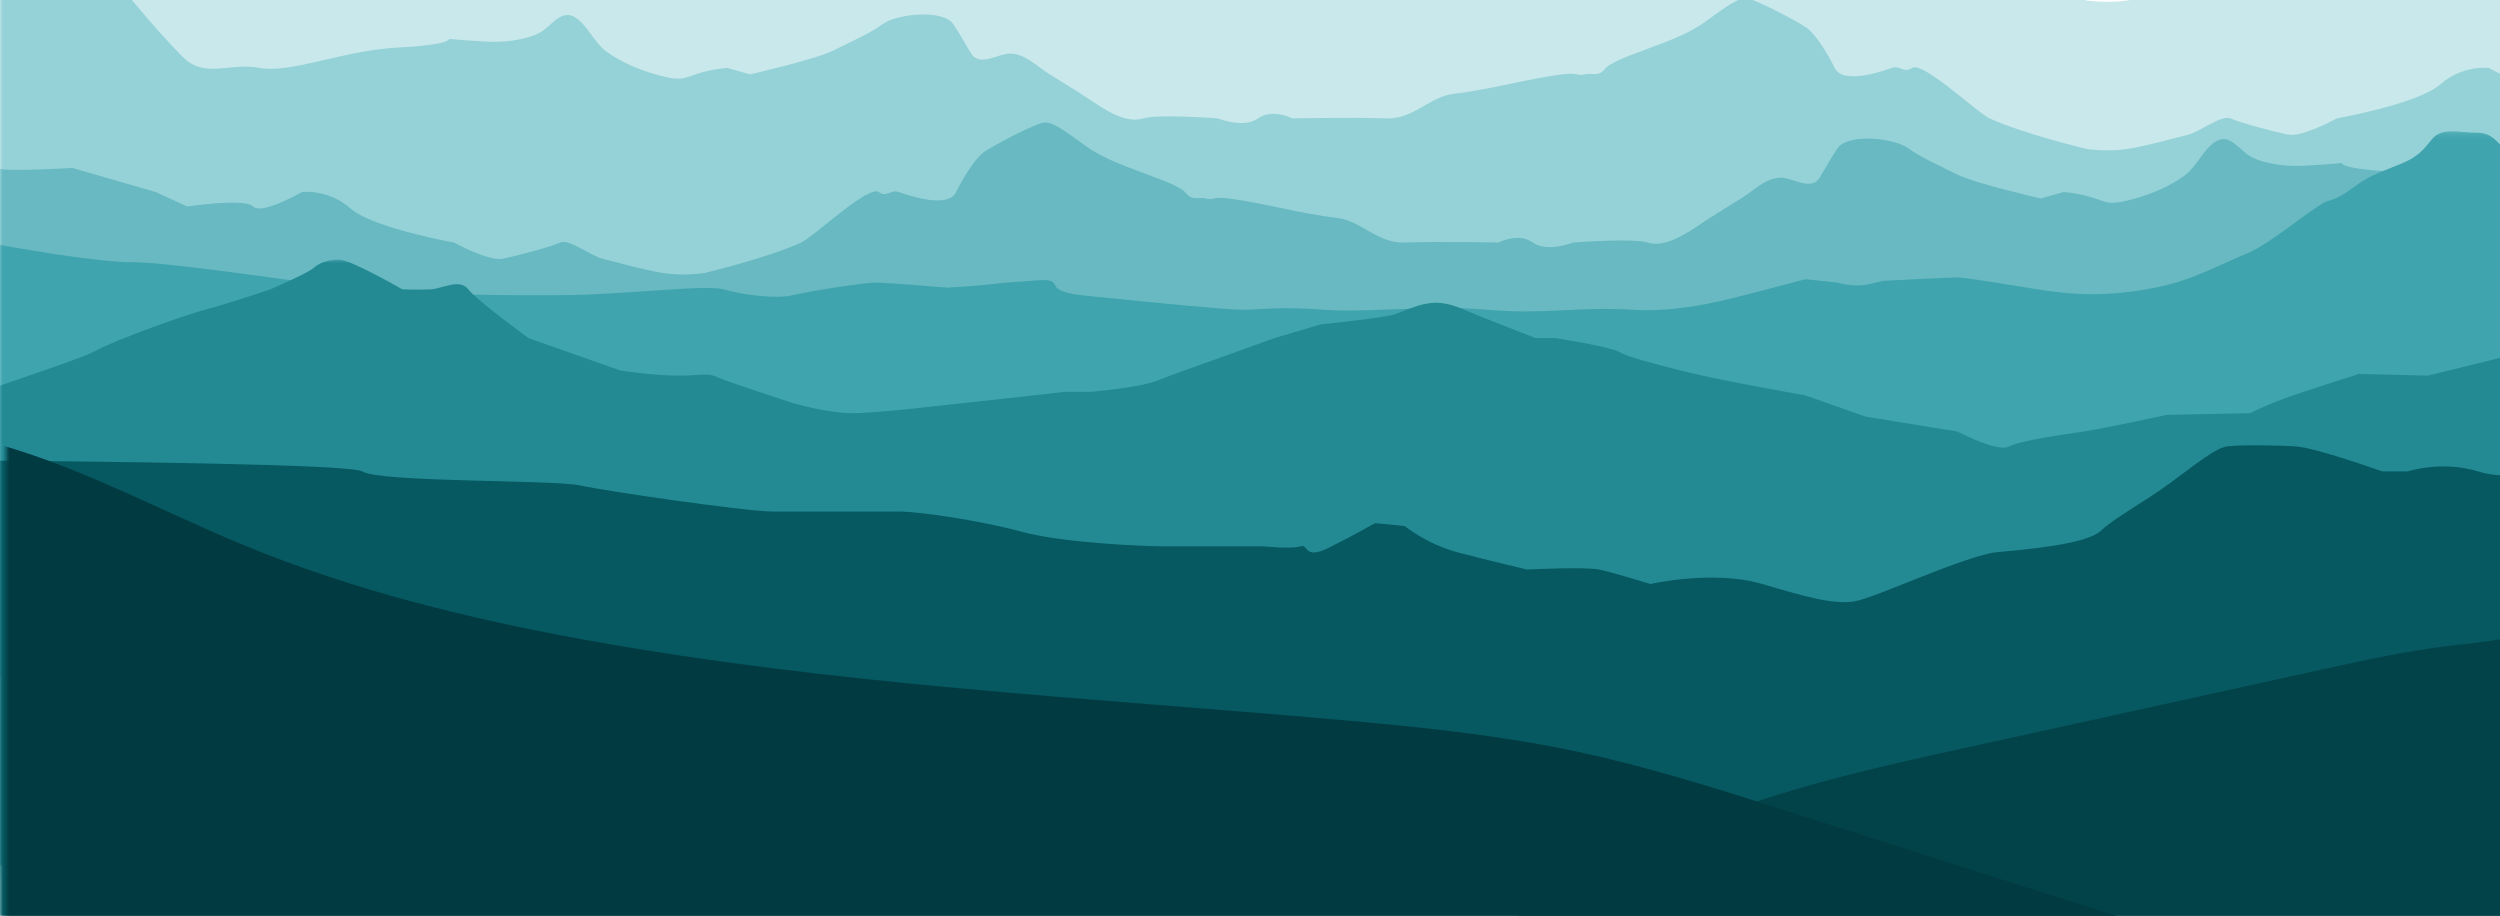<svg width="404" height="148" viewBox="0 0 404 148" fill="none" xmlns="http://www.w3.org/2000/svg">
<g clip-path="url(#clip0_1597_223)">
<mask id="mask0_1597_223" style="mask-type:luminance" maskUnits="userSpaceOnUse" x="0" y="-30" width="454" height="148">
<path d="M0 -30H453.987V118H0V-30Z" fill="white"/>
</mask>
<g mask="url(#mask0_1597_223)">
<path d="M471.743 -16.778C468.961 -16.308 452.037 -17.246 450.995 -16.778C449.952 -16.308 439.288 -16.912 439.288 -16.912L425.842 -13.029L420.742 -10.686C420.742 -10.686 411.469 -12.091 410.079 -10.686C408.687 -9.281 402.196 -13.029 402.196 -13.029C402.196 -13.029 397.955 -13.543 394.354 -10.371C390.752 -7.197 377.623 -4.865 377.623 -4.865C377.623 -4.865 372.059 -1.783 369.741 -2.251C367.422 -2.721 361.859 -4.198 360.468 -4.865C359.076 -5.532 355.367 -2.623 353.513 -2.203C351.658 -1.783 346.806 -0.377 343.669 0.091C340.532 0.56 337.286 0.091 337.286 0.091C337.286 0.091 327.085 -2.324 321.52 -4.865C319.54 -5.77 310.699 -14.171 309.003 -13.029C307.612 -12.091 307.148 -13.497 305.758 -13.029C304.366 -12.56 297.876 -10.217 296.484 -13.029C295.094 -15.839 293.238 -18.651 291.848 -19.588C290.458 -20.526 283.502 -24.274 282.111 -24.274C280.721 -24.274 278.866 -22.868 275.621 -20.526C272.422 -18.216 268.619 -17.038 264.986 -15.639C263.294 -14.987 261.425 -14.365 259.9 -13.361C259.311 -12.972 259.184 -12.451 258.463 -12.153C257.796 -11.878 256.864 -12.176 256.148 -11.987C254.756 -11.622 255.219 -12.351 252.437 -11.987C246.546 -11.215 240.861 -9.526 234.946 -8.842C230.971 -8.382 228.437 -4.703 224.001 -4.865C218.592 -5.063 208.855 -4.865 208.855 -4.865C208.855 -4.865 205.61 -6.541 203.292 -4.865C200.973 -3.189 196.8 -4.865 196.8 -4.865C196.8 -4.865 187.064 -5.604 184.746 -4.865C182.428 -4.126 179.646 -5.532 176.863 -7.407C174.466 -9.021 171.993 -10.524 169.541 -12.05C167.544 -13.293 165.684 -15.341 163.172 -15.345C161.292 -15.346 158.283 -13.116 156.934 -15.359C155.99 -16.929 155.093 -18.55 154.073 -20.073C152.392 -22.585 144.8 -21.761 142.554 -20.056C140.699 -18.651 137.454 -17.246 134.672 -15.839C131.889 -14.434 121.226 -11.987 121.226 -11.987L117.517 -13.029C117.517 -13.029 114.735 -12.819 112.417 -11.987C110.098 -11.154 109.635 -10.946 105.925 -11.987C103.197 -12.754 100.272 -13.998 97.969 -15.692C96.005 -17.136 95 -19.827 93.026 -21.136C90.945 -22.515 89.484 -20.363 87.844 -19.119C85.989 -17.714 82.28 -17.246 79.961 -17.246C77.643 -17.246 72.543 -17.714 72.543 -17.714C72.543 -17.714 73.027 -16.778 64.208 -16.308C55.388 -15.839 47.043 -12.091 41.942 -13.029C36.842 -13.966 33.133 -11.154 29.424 -14.903C25.715 -18.651 21.078 -24.274 21.078 -24.274H15.051L13.196 -27.293L5.778 -29.896C5.778 -29.896 0.755 -26.148 -2.993 -24.274C-6.741 -22.4 -21.577 -13.029 -21.577 -13.029L-35.828 135.502L442.07 157.26L471.743 -16.778Z" fill="#C9E8EB"/>
</g>
<mask id="mask1_1597_223" style="mask-type:luminance" maskUnits="userSpaceOnUse" x="0" y="-6" width="454" height="148">
<path d="M0 -6H453.987V142H0V-6Z" fill="white"/>
</mask>
<g mask="url(#mask1_1597_223)">
<path d="M471.743 7.222C468.961 7.692 452.037 6.754 450.995 7.222C449.952 7.692 439.288 7.088 439.288 7.088L425.842 10.971L420.742 13.314C420.742 13.314 411.469 11.909 410.079 13.314C408.687 14.719 402.196 10.971 402.196 10.971C402.196 10.971 397.955 10.457 394.354 13.629C390.752 16.803 377.623 19.135 377.623 19.135C377.623 19.135 372.059 22.217 369.741 21.749C367.422 21.279 361.859 19.802 360.468 19.135C359.076 18.468 355.367 21.377 353.513 21.797C351.658 22.217 346.806 23.623 343.669 24.091C340.532 24.56 337.286 24.091 337.286 24.091C337.286 24.091 327.085 21.676 321.52 19.135C319.54 18.23 310.699 9.829 309.003 10.971C307.612 11.909 307.148 10.503 305.758 10.971C304.366 11.44 297.876 13.783 296.484 10.971C295.094 8.161 293.238 5.349 291.848 4.412C290.458 3.474 283.502 -0.275 282.111 -0.275C280.721 -0.275 278.866 1.132 275.621 3.474C272.422 5.784 268.619 6.962 264.986 8.361C263.294 9.013 261.425 9.635 259.9 10.639C259.311 11.028 259.184 11.549 258.463 11.847C257.796 12.122 256.864 11.824 256.148 12.013C254.756 12.378 255.219 11.649 252.437 12.013C246.546 12.785 240.861 14.474 234.946 15.158C230.971 15.618 228.437 19.297 224.001 19.135C218.592 18.937 208.855 19.135 208.855 19.135C208.855 19.135 205.61 17.459 203.292 19.135C200.973 20.811 196.8 19.135 196.8 19.135C196.8 19.135 187.064 18.396 184.746 19.135C182.428 19.874 179.646 18.468 176.863 16.593C174.466 14.979 171.993 13.476 169.541 11.95C167.544 10.707 165.684 8.659 163.172 8.655C161.292 8.654 158.283 10.884 156.934 8.641C155.99 7.071 155.093 5.45 154.073 3.926C152.392 1.415 144.8 2.239 142.554 3.944C140.699 5.349 137.454 6.754 134.672 8.161C131.889 9.566 121.226 12.013 121.226 12.013L117.517 10.971C117.517 10.971 114.735 11.181 112.417 12.013C110.098 12.846 109.635 13.054 105.925 12.013C103.197 11.246 100.272 10.002 97.969 8.308C96.005 6.864 95 4.173 93.026 2.864C90.945 1.485 89.484 3.637 87.844 4.881C85.989 6.286 82.28 6.754 79.961 6.754C77.643 6.754 72.543 6.286 72.543 6.286C72.543 6.286 73.027 7.222 64.208 7.692C55.388 8.161 47.043 11.909 41.942 10.971C36.842 10.034 33.133 12.846 29.424 9.097C25.715 5.349 21.078 -0.275 21.078 -0.275H15.051L13.196 -3.293L5.778 -5.896C5.778 -5.896 0.755 -2.148 -2.993 -0.275C-6.741 1.6 -21.577 10.971 -21.577 10.971L-35.828 159.502L442.07 181.26L471.743 7.222Z" fill="#95D2D7"/>
</g>
<mask id="mask2_1597_223" style="mask-type:luminance" maskUnits="userSpaceOnUse" x="0" y="14" width="454" height="134">
<path d="M0 14.078H453.987V148.001H0V14.078Z" fill="white"/>
</mask>
<g mask="url(#mask2_1597_223)">
<path d="M-20.746 27.281C-17.964 27.75 -1.041 26.813 0.002 27.281C1.045 27.75 11.709 27.146 11.709 27.146L25.155 31.029L30.255 33.373C30.255 33.373 39.528 31.967 40.919 33.373C42.31 34.778 48.801 31.029 48.801 31.029C48.801 31.029 53.042 30.515 56.643 33.688C60.244 36.861 73.374 39.193 73.374 39.193C73.374 39.193 78.938 42.275 81.256 41.807C83.574 41.338 89.138 39.86 90.529 39.193C91.92 38.526 95.629 41.435 97.484 41.855C99.338 42.275 104.191 43.681 107.329 44.149C110.466 44.618 113.711 44.149 113.711 44.149C113.711 44.149 123.911 41.734 129.476 39.193C131.457 38.288 140.298 29.887 141.994 31.029C143.384 31.967 143.848 30.561 145.24 31.029C146.63 31.498 153.122 33.841 154.512 31.029C155.903 28.218 157.758 25.407 159.149 24.47C160.54 23.533 167.494 19.784 168.886 19.784C170.276 19.784 172.132 21.189 175.376 23.533C178.575 25.842 182.377 27.02 186.011 28.419C187.703 29.07 189.571 29.693 191.096 30.698C191.686 31.087 191.814 31.608 192.534 31.905C193.201 32.18 194.133 31.883 194.849 32.071C196.241 32.435 195.777 31.706 198.559 32.071C204.451 32.843 210.137 34.533 216.05 35.216C220.026 35.676 222.559 39.356 226.996 39.193C232.405 38.995 242.142 39.193 242.142 39.193C242.142 39.193 245.388 37.517 247.705 39.193C250.024 40.87 254.196 39.193 254.196 39.193C254.196 39.193 263.932 38.454 266.251 39.193C268.57 39.932 271.351 38.526 274.134 36.652C276.531 35.037 279.005 33.535 281.456 32.008C283.454 30.765 285.313 28.717 287.825 28.714C289.705 28.712 292.714 30.943 294.062 28.7C295.007 27.129 295.904 25.508 296.924 23.985C298.605 21.472 306.196 22.298 308.443 24.001C310.297 25.407 313.543 26.813 316.325 28.218C319.107 29.624 329.77 32.071 329.77 32.071L333.479 31.029C333.479 31.029 336.262 31.238 338.581 32.071C340.898 32.904 341.361 33.112 345.072 32.071C347.8 31.305 350.725 30.06 353.026 28.366C354.991 26.922 355.996 24.231 357.971 22.922C360.052 21.543 361.512 23.695 363.153 24.938C365.009 26.344 368.716 26.813 371.035 26.813C373.354 26.813 378.453 26.344 378.453 26.344C378.453 26.344 377.969 27.281 386.789 27.75C395.608 28.218 403.955 31.967 409.054 31.029C414.154 30.093 417.863 32.904 421.573 29.155C425.282 25.407 429.918 19.784 429.918 19.784H435.946L437.8 16.765L445.219 14.162C445.219 14.162 450.242 17.911 453.989 19.784C457.738 21.659 472.574 31.029 472.574 31.029L486.825 179.561L8.927 201.318L-20.746 27.281Z" fill="#68B9C1"/>
</g>
<mask id="mask3_1597_223" style="mask-type:luminance" maskUnits="userSpaceOnUse" x="0" y="21" width="454" height="90">
<path d="M0 21.178H453.987V110.125H0V21.178Z" fill="white"/>
</mask>
<g mask="url(#mask3_1597_223)">
<path d="M-24.457 35.248C-22.603 36.07 -6.839 38.263 -2.666 39.086C1.506 39.908 16.052 42.471 21.443 42.375C26.834 42.28 51.117 45.939 58.071 46.762C65.026 47.584 82.441 47.787 91.816 47.686C101.191 47.584 114.173 45.939 116.954 46.762C119.736 47.584 125.3 48.383 128.082 47.71C130.864 47.036 139.673 45.665 141.528 45.665C143.382 45.665 153.12 46.488 153.12 46.488C153.12 46.488 157.756 46.214 160.074 45.939C162.074 45.703 164.109 45.541 166.137 45.421C167.095 45.364 169.011 45.087 169.877 45.44C170.493 45.691 170.44 46.175 170.794 46.521C171.176 46.896 171.812 47.117 172.473 47.296C173.961 47.699 175.634 47.8 177.229 47.962C186.965 48.955 198.092 50.052 200.875 50.052C203.657 50.052 206.903 49.503 213.857 50.052C220.811 50.6 231.012 49.229 240.284 50.052C249.558 50.874 255.571 49.503 263.692 50.052C271.812 50.6 280.159 48.132 283.404 47.31C286.649 46.488 291.75 45.117 291.75 45.117L296.85 45.665C296.85 45.665 299.632 46.488 301.95 45.939C304.268 45.391 304.268 45.391 304.268 45.391C304.268 45.391 314.468 44.843 316.323 44.843C318.177 44.843 328.841 46.762 331.16 47.036C333.477 47.31 337.186 47.858 342.751 47.31C348.314 46.762 352.024 45.665 354.806 44.568C357.588 43.472 360.369 42.101 363.614 40.73C366.847 39.365 374.677 32.835 376.115 32.509C378.417 31.989 380.286 30.194 381.93 29.176C383.79 28.025 386.151 27.26 388.313 26.335C390.77 25.284 391.67 24.154 392.961 22.553C394.627 20.489 397.102 21.423 400.5 21.455C402.86 21.479 403.741 23.366 404.969 24.244C405.599 24.694 408.589 25.675 408.589 26.2C411.747 27.268 420.176 27.296 420.625 27.297C421.369 27.298 425.276 29.822 425.992 30.172C427.598 30.957 429.216 31.736 430.844 32.506C431.748 33.162 432.655 33.817 433.557 34.474C433.922 34.741 434.702 35.588 435.226 35.721C436.225 35.975 437.577 35.479 438.746 35.524C440.903 35.607 444.717 38.066 446.608 38.811C452.171 41.005 444.413 38.19 468.862 47.036C493.312 55.882 515.691 64.898 515.691 64.898L418.667 104.06L-55.059 110.091L-24.457 35.248Z" fill="#3FA4AE"/>
</g>
<mask id="mask4_1597_223" style="mask-type:luminance" maskUnits="userSpaceOnUse" x="0" y="41" width="454" height="100">
<path d="M0 41.881H453.987V140.171H0V41.881Z" fill="white"/>
</mask>
<g mask="url(#mask4_1597_223)">
<path d="M-61.562 84.69C-57.853 83.312 -21.975 71.455 -15.341 68.146C-8.707 64.838 12.097 58.528 15.373 56.719C18.648 54.911 30.239 50.775 33.485 49.948C36.731 49.121 43.685 46.756 43.685 46.756C43.685 46.756 49.713 44.157 50.64 43.33C51.567 42.503 52.958 41.951 54.813 41.951C56.667 41.951 65.013 46.756 65.013 46.756C65.013 46.756 67.795 46.872 69.649 46.756C71.504 46.639 74.286 44.942 75.677 46.756C77.068 48.569 85.414 54.636 85.414 54.636L100.25 59.874C100.25 59.874 105.566 60.702 109.632 60.702C113.696 60.702 114.159 60.15 116.014 60.977C117.869 61.804 128.068 65.113 128.068 65.113C128.068 65.113 133.633 66.767 137.806 66.767C141.978 66.767 153.106 65.389 155.888 65.113C158.669 64.838 172.115 63.321 172.115 63.321H176.288C176.288 63.321 184.171 62.632 186.952 61.529C189.734 60.426 193.698 59.047 193.698 59.047L205.962 54.636L213.38 52.429C213.38 52.429 224.029 51.328 225.432 50.776C230.367 48.835 232.209 48.075 237.026 50.223C238.88 51.05 248.153 54.636 248.153 54.636H251.398C251.398 54.636 260.209 56.014 261.599 56.841C262.99 57.668 267.163 58.771 272.727 60.15C278.29 61.529 291.736 63.888 291.736 63.888L301.472 67.319L316.309 69.734C316.309 69.734 322.801 73.134 324.655 72.157C326.51 71.179 333.465 70.218 336.71 69.734C339.955 69.249 350.156 67.043 350.156 67.043L363.601 66.767C363.601 66.767 366.847 65.144 370.556 63.888C374.265 62.632 381.22 60.426 381.22 60.426L392.348 60.702L405.793 57.393L408.575 56.565L412.748 56.841L419.581 57.393H422.022L429.439 58.496L434.54 59.047L443.812 58.496C443.812 58.496 446.131 58.22 449.377 59.047C452.621 59.874 472.559 63.459 474.877 63.321C477.195 63.183 508.723 67.319 508.723 67.319L489.128 138.459L-44.408 140.113L-61.562 84.69Z" fill="#238A94"/>
</g>
<mask id="mask5_1597_223" style="mask-type:luminance" maskUnits="userSpaceOnUse" x="0" y="58" width="454" height="98">
<path d="M0 58H453.987V155.297H0V58Z" fill="white"/>
</mask>
<g mask="url(#mask5_1597_223)">
<path d="M-39.76 74.229C-39.76 74.229 55.752 74.37 58.533 76.174C61.315 77.977 89.598 77.509 93.771 78.446C97.944 79.383 120.662 82.663 124.834 82.663C129.007 82.663 141.99 82.663 145.236 82.663C148.48 82.663 158.218 84.068 165.172 85.943C172.128 87.817 185.531 88.285 187.87 88.285C190.209 88.285 204.119 88.285 204.119 88.285C204.119 88.285 208.755 88.754 210.146 88.285C211.537 87.817 210.598 90.576 214.777 88.494C218.956 86.411 222.2 84.537 222.2 84.537L226.992 85.005C226.992 85.005 230.547 87.934 235.646 89.281C240.746 90.628 246.774 92.034 246.774 92.034C246.774 92.034 256.047 91.565 258.365 92.034C260.683 92.502 266.711 94.377 266.711 94.377C266.711 94.377 276.911 92.034 284.794 94.377C292.676 96.719 296.385 97.657 299.63 97.188C302.875 96.719 317.712 89.691 322.812 89.223C327.912 88.754 337.185 87.934 339.504 85.767C341.821 83.6 346.33 81.257 350.799 77.977C355.267 74.697 358.05 72.396 359.904 72.141C361.759 71.886 367.786 71.927 371.031 72.141C374.277 72.355 384.941 76.174 384.941 76.174H389.114C389.114 76.174 394.591 74.37 400.429 76.174C406.268 77.977 410.441 75.308 412.296 76.174C414.151 77.04 420.178 72.141 420.178 72.141L425.741 71.965C425.741 71.965 437.333 58.766 441.506 58.298C445.678 57.83 466.543 58.298 466.543 58.298L496.68 76.174L499.925 175.904L9.851 172.526L-39.76 74.229Z" fill="#065961"/>
</g>
<mask id="mask6_1597_223" style="mask-type:luminance" maskUnits="userSpaceOnUse" x="217" y="62" width="240" height="88">
<path d="M217 62H456.249V149.331H217V62Z" fill="white"/>
</mask>
<g mask="url(#mask6_1597_223)">
<path d="M421.249 95.686C416.895 98.361 412.473 101.067 407.574 102.484C403.714 103.601 399.673 103.882 395.686 104.372C388.717 105.23 381.843 106.739 374.981 108.246C355.809 112.457 336.637 116.669 317.463 120.881C305.038 123.611 292.571 126.352 280.594 130.672C257.711 138.923 237.244 152.694 217.039 166.329C299.709 166.324 382.376 166.319 465.046 166.314C471.952 166.314 479.775 165.913 484.293 160.633C486.396 158.175 487.446 154.973 488.094 151.791C490.839 138.32 487.263 124.483 484.781 110.961C483.392 103.394 482.344 95.763 481.639 88.1C480.98 80.925 482.242 71.949 480.323 65.081C478.163 57.35 468.597 66.592 464.63 69.029C457.956 73.13 451.282 77.231 444.609 81.332C436.822 86.117 429.036 90.901 421.249 95.686Z" fill="#024349"/>
</g>
<path d="M298.874 103.784C298.834 103.789 298.895 103.781 298.975 103.775C298.94 103.778 298.907 103.78 298.874 103.784Z" fill="#046442"/>
<path d="M300.069 111.237C300.067 111.227 300.064 111.22 300.061 111.215C300.035 111.273 300.099 111.344 300.069 111.237Z" fill="#046442"/>
<path d="M300.989 91.438C301.015 91.427 301.014 91.396 301.012 91.376C301.003 91.373 300.992 91.371 300.982 91.371C300.922 91.37 300.933 91.462 300.989 91.438Z" fill="#046442"/>
<path d="M280.372 112.051C280.392 112.081 280.415 112.108 280.44 112.121C280.408 111.987 280.318 111.969 280.372 112.051Z" fill="#046442"/>
<path d="M301.011 91.375C301.015 91.377 301.021 91.378 301.025 91.379C301.007 91.35 301.009 91.357 301.011 91.375Z" fill="#046442"/>
<path d="M303.905 94.25C303.905 94.25 303.901 94.25 303.893 94.25C304.058 94.383 303.905 94.25 303.905 94.25Z" fill="#046442"/>
<path d="M340.619 93.69C340.574 93.715 340.562 93.736 340.58 93.754C340.638 93.707 340.703 93.658 340.776 93.603C341.82 92.832 340.776 93.603 340.619 93.69Z" fill="#046442"/>
<path d="M269.684 103.629C269.684 103.629 269.691 103.635 269.704 103.645C269.71 103.563 269.684 103.629 269.684 103.629Z" fill="#046442"/>
<path d="M268.113 107.949C267.904 107.988 267.775 107.985 267.775 107.985C267.775 107.985 267.78 108.022 267.846 108.052C267.887 108.07 268.083 107.961 268.113 107.949Z" fill="#046442"/>
<path d="M263.073 111.582C263.046 111.569 263.032 111.565 263.025 111.567C263.094 111.598 263.172 111.632 263.259 111.673C264.161 112.081 263.259 111.673 263.073 111.582Z" fill="#046442"/>
<path d="M267.741 107.913C267.751 107.913 267.761 107.908 267.77 107.898C267.734 107.907 267.692 107.913 267.641 107.913C267.674 107.913 267.712 107.913 267.741 107.913Z" fill="#046442"/>
<path d="M353.529 90.801C353.545 90.799 353.546 90.798 353.529 90.801V90.801Z" fill="#046442"/>
<path d="M353.519 90.803C353.517 90.804 353.515 90.804 353.512 90.804C353.513 90.804 353.513 90.804 353.514 90.804C353.516 90.804 353.518 90.803 353.519 90.803Z" fill="#046442"/>
<path d="M365.534 82.199C365.595 82.207 365.582 82.116 365.524 82.133C365.513 82.136 365.505 82.14 365.496 82.145C365.5 82.165 365.507 82.196 365.534 82.199Z" fill="#046442"/>
<path d="M365.484 82.153C365.489 82.15 365.492 82.147 365.496 82.145C365.494 82.126 365.494 82.118 365.484 82.153Z" fill="#046442"/>
<path d="M327.952 95.106C327.778 95.064 326.568 94.604 327.778 95.064C327.863 95.097 327.939 95.127 328.007 95.157C328.018 95.135 328.001 95.118 327.952 95.106Z" fill="#046442"/>
<path d="M383.184 78.943C383.198 78.941 383.199 78.941 383.184 78.943V78.943Z" fill="#046442"/>
<path d="M357.606 83.246C357.431 83.205 356.223 82.745 357.431 83.205C357.517 83.237 357.593 83.268 357.661 83.297C357.672 83.275 357.655 83.258 357.606 83.246Z" fill="#046442"/>
<path d="M395.137 70.293C395.141 70.291 395.145 70.288 395.15 70.285C395.147 70.267 395.147 70.259 395.137 70.293Z" fill="#046442"/>
<path d="M395.188 70.34C395.248 70.348 395.235 70.256 395.178 70.274C395.166 70.277 395.158 70.281 395.15 70.286C395.153 70.306 395.16 70.337 395.188 70.34Z" fill="#046442"/>
<path d="M393.138 73.836C393.13 73.838 393.127 73.839 393.127 73.839C393.127 73.839 393.015 74.009 393.138 73.836Z" fill="#046442"/>
<path d="M383.167 78.944C383.167 78.945 383.166 78.945 383.166 78.945C383.169 78.944 383.171 78.944 383.174 78.943C383.173 78.944 383.17 78.944 383.167 78.944Z" fill="#046442"/>
<path d="M400.51 73.195C400.336 73.154 399.126 72.694 400.336 73.154C400.422 73.187 400.498 73.218 400.565 73.246C400.577 73.224 400.56 73.207 400.51 73.195Z" fill="#046442"/>
<mask id="mask7_1597_223" style="mask-type:luminance" maskUnits="userSpaceOnUse" x="1" y="70" width="387" height="80">
<path d="M1 70H387.824V149.234H1V70Z" fill="white"/>
</mask>
<g mask="url(#mask7_1597_223)">
<path d="M387.787 162.595C354.926 152.124 322.065 141.654 289.205 131.183C277.683 127.512 266.138 123.836 254.31 121.349C241.869 118.735 229.194 117.456 216.535 116.336C175.701 112.721 134.63 110.69 94.288 103.346C75.641 99.951 57.118 95.4 39.572 88.17C23.991 81.749 9.039 73.177 -7.513 70.109C-11.186 97.455 -10.884 126.554 -6.446 153.783C-6.032 156.325 -5.524 158.991 -3.876 160.957C-1.966 163.236 1.093 164.121 4 164.669C10.833 165.96 17.827 166.042 24.778 166.114C146.25 167.38 266.332 164.949 387.787 162.595Z" fill="#013B41"/>
</g>
</g>
<defs>
<clipPath id="clip0_1597_223">
<rect width="404" height="148" fill="white"/>
</clipPath>
</defs>
</svg>
